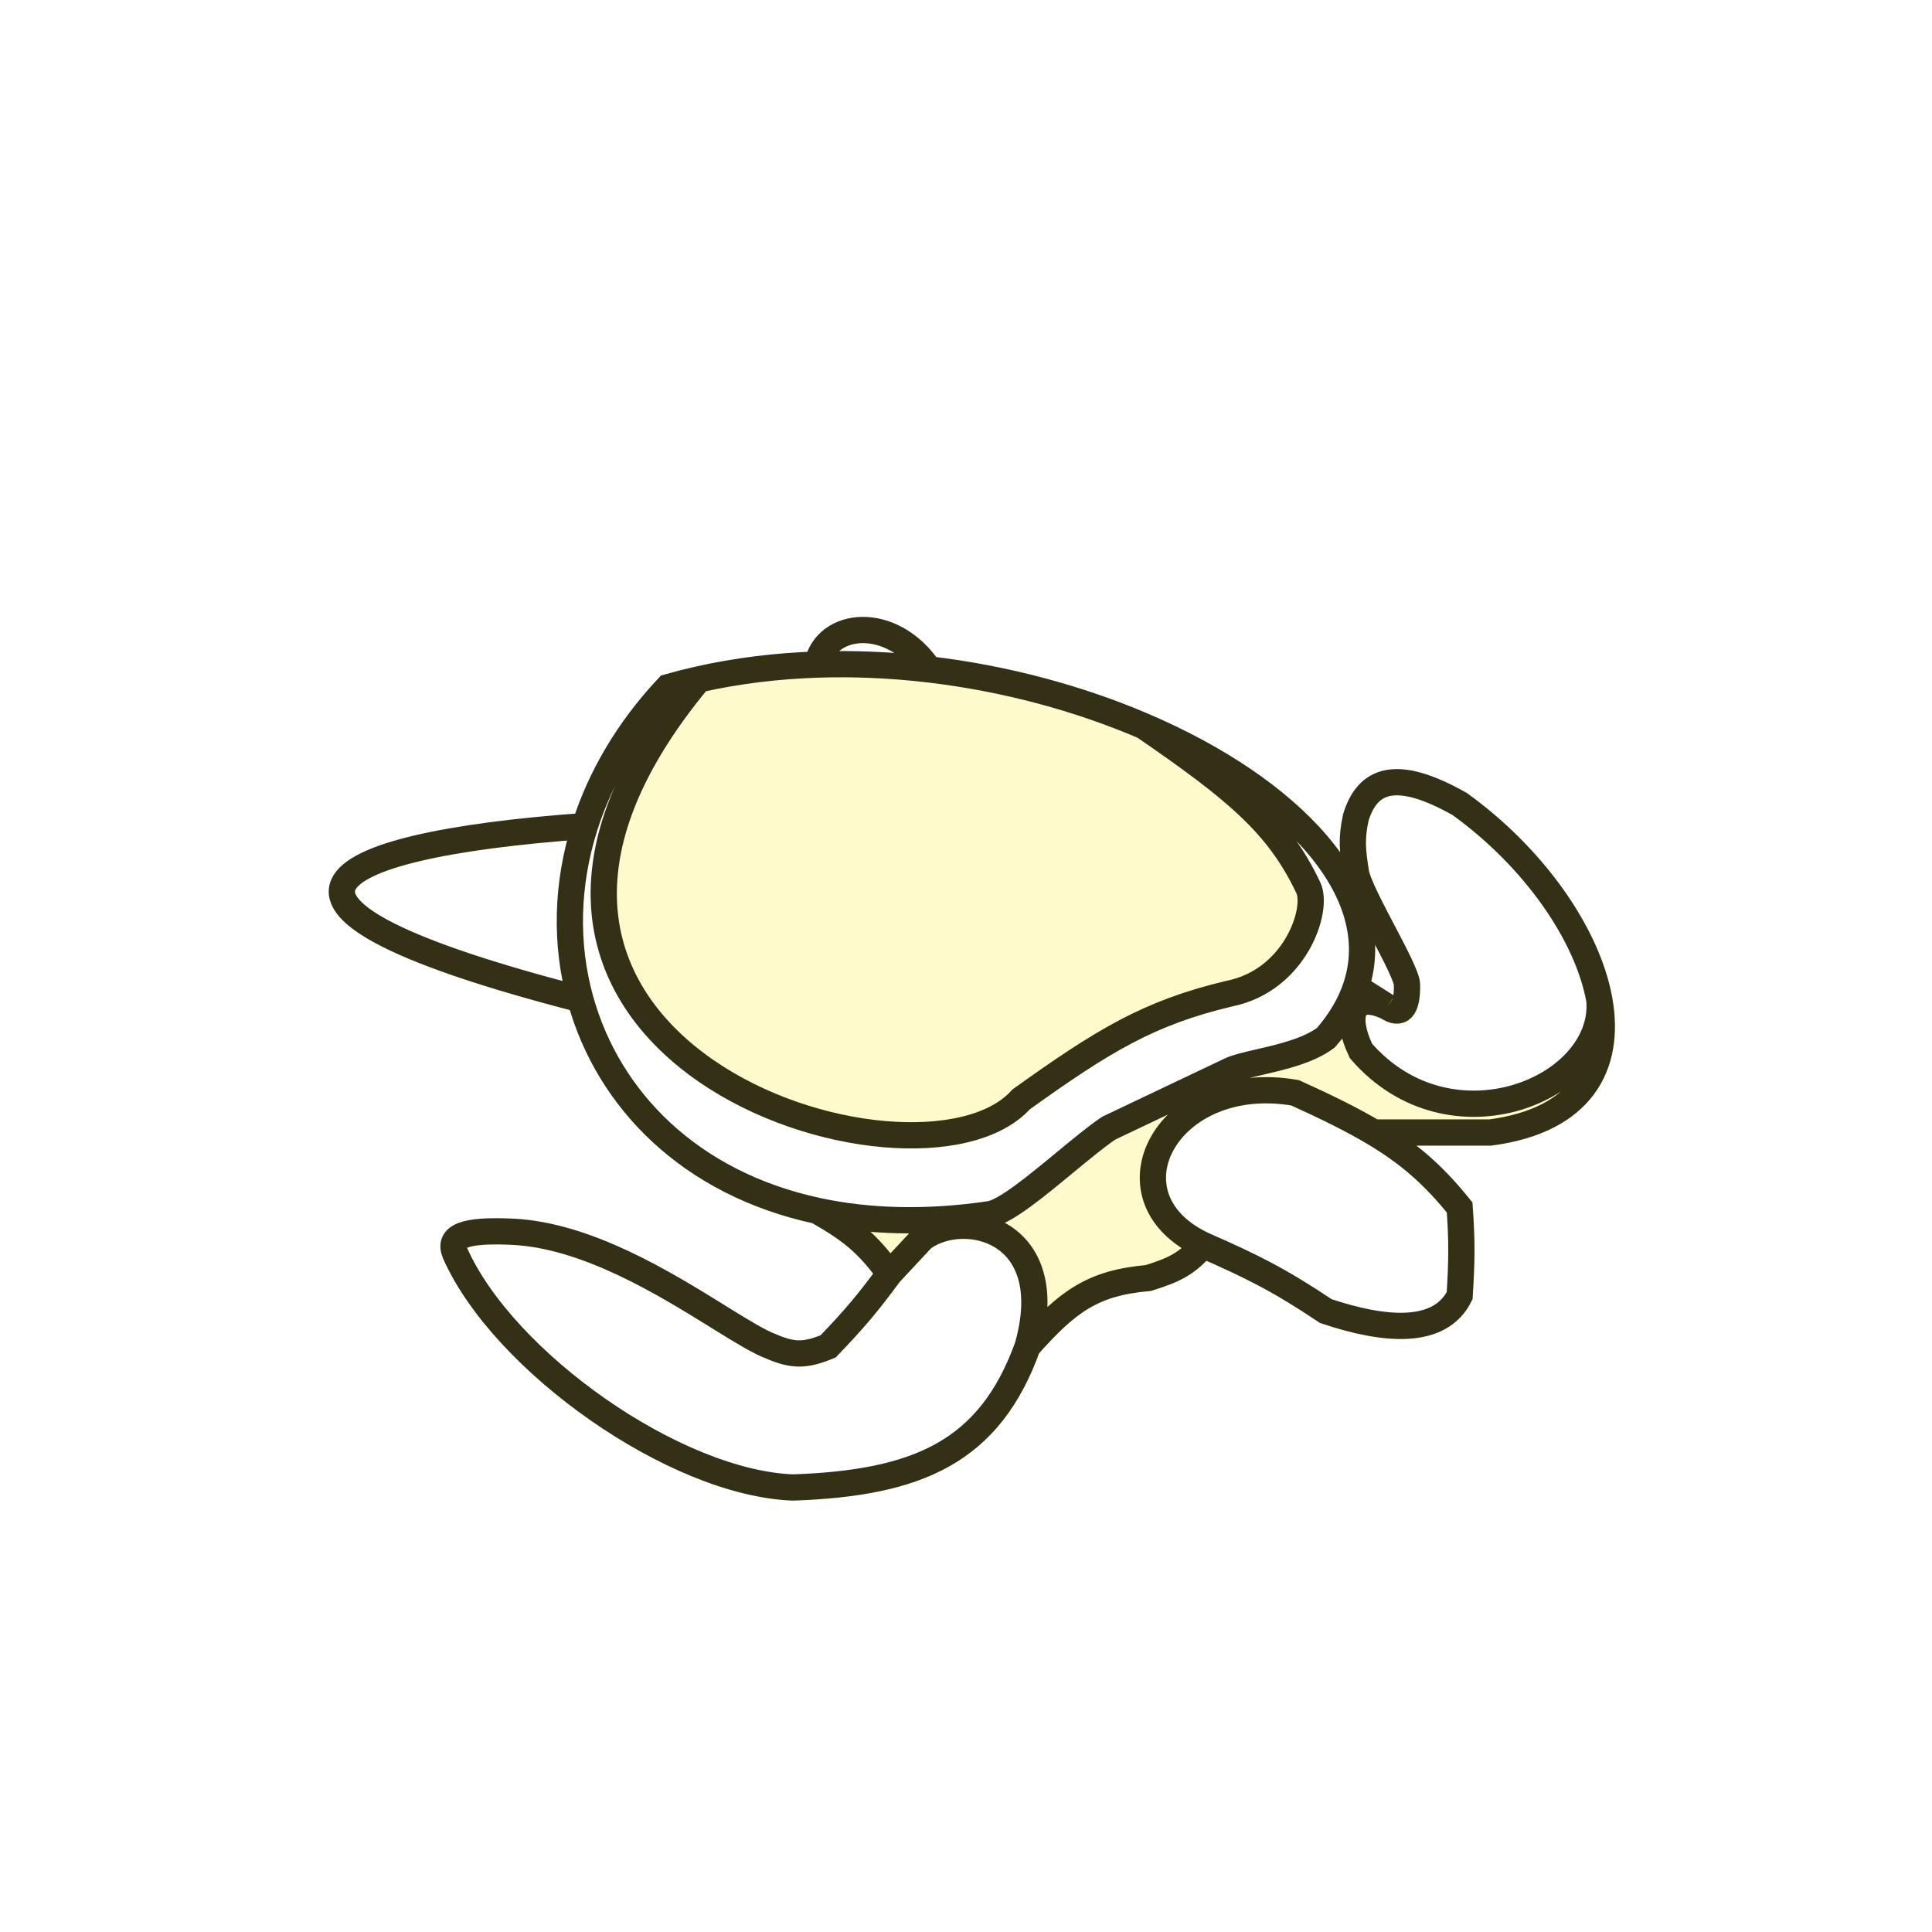 <svg width="92" height="92" viewBox="0 0 92 92" fill="none" xmlns="http://www.w3.org/2000/svg">
<g filter="url(#filter0_d_2620_19277)">
<path d="M58.543 46.99L52.8 49.72C52.23 50.102 51.484 50.718 50.709 51.358C49.354 52.477 47.91 53.669 47.161 53.815C44.09 54.271 41.33 54.178 38.912 53.657C40.535 54.58 41.313 55.211 42.358 56.649L43.924 54.969C45.908 53.499 50.503 54.549 48.936 60.114C50.841 57.965 52.036 57.09 54.679 56.859C55.916 56.475 56.532 56.177 57.29 55.284C52.382 52.974 55.619 46.99 61.675 48.039C63.198 48.73 64.402 49.324 65.418 49.929H70.969C75.323 49.356 76.718 46.738 76.162 43.63C76.503 47.83 69.089 50.979 64.808 46.045C63.972 44.277 64.432 43.182 66.061 43.945L64.567 43C64.294 43.817 63.825 44.626 63.137 45.415C62.311 46.037 61.022 46.334 59.976 46.576C59.372 46.715 58.849 46.836 58.543 46.99Z" fill="#FEFACC"/>
<path d="M27.851 35.335C26.963 38.124 26.915 40.973 27.635 43.582C10.302 39.115 14.792 36.28 27.851 35.335Z" fill="white"/>
<path d="M44.238 27.876C42.481 27.669 40.694 27.586 38.912 27.646C39.33 25.571 42.462 25.256 44.238 27.876Z" fill="white"/>
<path d="M44.238 27.876C42.481 27.669 40.694 27.586 38.912 27.646C37.012 27.71 35.118 27.937 33.274 28.35C18.655 45.94 43.715 53.815 48.623 48.354C52.527 45.557 54.706 44.224 58.543 43.315C61.675 42.685 62.797 39.325 62.302 38.275C60.87 35.24 58.811 33.562 54.471 30.58C51.405 29.265 47.886 28.304 44.238 27.876Z" fill="#FEFACC"/>
<path d="M52.8 49.72L58.543 46.99C58.849 46.836 59.372 46.715 59.976 46.576C61.022 46.334 62.311 46.037 63.137 45.415C63.825 44.626 64.294 43.817 64.567 43C66.099 38.419 61.461 33.578 54.471 30.58C58.811 33.562 60.87 35.24 62.302 38.275C62.797 39.325 61.675 42.685 58.543 43.315C54.706 44.224 52.527 45.557 48.623 48.354C43.715 53.815 18.655 45.94 33.274 28.35C32.783 28.46 32.295 28.584 31.812 28.721C29.891 30.771 28.584 33.032 27.851 35.335C26.963 38.124 26.915 40.973 27.635 43.582C28.958 48.374 32.869 52.355 38.912 53.657C41.33 54.178 44.09 54.271 47.161 53.815C47.91 53.669 49.354 52.477 50.709 51.358C51.484 50.718 52.23 50.102 52.8 49.72Z" fill="white"/>
<path d="M43.924 54.969L42.358 56.649C41.312 58.072 40.671 58.828 39.434 60.114C38.371 60.55 37.785 60.576 36.719 60.114C36.174 59.912 35.376 59.426 34.402 58.823L34.205 58.7C31.64 57.111 27.941 54.819 24.398 54.654C22.114 54.548 21.308 54.864 21.683 55.704C23.98 60.849 32.125 66.623 37.764 66.833C43.715 66.623 47.127 65.143 48.936 60.114C50.503 54.549 45.908 53.499 43.924 54.969Z" fill="white"/>
<path d="M61.675 48.039C55.619 46.99 52.382 52.974 57.29 55.284C59.62 56.305 60.909 56.945 63.137 58.434C65.957 59.379 68.566 59.588 69.507 57.699C69.61 56.053 69.624 55.145 69.507 53.499C68.269 51.962 67.103 50.932 65.418 49.929C64.402 49.324 63.198 48.73 61.675 48.039Z" fill="white"/>
<path d="M67.001 42.895C67.018 44.056 66.687 44.365 66.061 43.945C64.432 43.182 63.972 44.277 64.808 46.045C69.089 50.979 76.503 47.83 76.162 43.63C75.599 40.478 73.029 36.823 69.507 34.285C66.459 32.565 65.121 33.13 64.567 34.915C64.347 35.905 64.399 36.488 64.567 37.54C64.652 38.069 65.264 39.235 65.854 40.356C66.436 41.465 66.995 42.529 67.001 42.895Z" fill="white"/>
<path d="M38.912 27.646C40.694 27.586 42.481 27.669 44.238 27.876M38.912 27.646C39.33 25.571 42.462 25.256 44.238 27.876M38.912 27.646C37.012 27.71 35.118 27.937 33.274 28.35M44.238 27.876C47.886 28.304 51.405 29.265 54.471 30.58M27.851 35.335C28.584 33.032 29.891 30.771 31.812 28.721C32.295 28.584 32.783 28.46 33.274 28.35M27.851 35.335C26.963 38.124 26.915 40.973 27.635 43.582M27.851 35.335C14.792 36.28 10.302 39.115 27.635 43.582M27.635 43.582C28.958 48.374 32.869 52.355 38.912 53.657M38.912 53.657C41.33 54.178 44.09 54.271 47.161 53.815C47.91 53.669 49.354 52.477 50.709 51.358C51.484 50.718 52.23 50.102 52.8 49.72L58.543 46.99C58.849 46.836 59.372 46.715 59.976 46.576C61.022 46.334 62.311 46.037 63.137 45.415C63.825 44.626 64.294 43.817 64.567 43M38.912 53.657C40.535 54.58 41.313 55.211 42.358 56.649M42.358 56.649L43.924 54.969C45.908 53.499 50.503 54.549 48.936 60.114M42.358 56.649C41.312 58.072 40.671 58.828 39.434 60.114C38.371 60.55 37.785 60.576 36.719 60.114C36.174 59.912 35.376 59.426 34.402 58.823M48.936 60.114C47.127 65.143 43.715 66.623 37.764 66.833C32.125 66.623 23.98 60.849 21.683 55.704C21.308 54.864 22.114 54.548 24.398 54.654C27.941 54.819 31.64 57.111 34.205 58.7M48.936 60.114C50.841 57.965 52.036 57.09 54.679 56.859C55.916 56.475 56.532 56.177 57.29 55.284M57.29 55.284C52.382 52.974 55.619 46.99 61.675 48.039C63.198 48.73 64.402 49.324 65.418 49.929M57.29 55.284C59.62 56.305 60.909 56.945 63.137 58.434C65.957 59.379 68.566 59.588 69.507 57.699C69.61 56.053 69.624 55.145 69.507 53.499C68.269 51.962 67.103 50.932 65.418 49.929M64.567 43L66.061 43.945M64.567 43C66.099 38.419 61.461 33.578 54.471 30.58M66.061 43.945C66.687 44.365 67.018 44.056 67.001 42.895C66.995 42.529 66.436 41.465 65.854 40.356C65.265 39.235 64.652 38.069 64.567 37.54C64.399 36.488 64.347 35.905 64.567 34.915C65.121 33.13 66.459 32.565 69.507 34.285C73.029 36.823 75.599 40.478 76.162 43.63M66.061 43.945C64.432 43.182 63.972 44.277 64.808 46.045C69.089 50.979 76.503 47.83 76.162 43.63M65.418 49.929H70.969C75.323 49.356 76.718 46.738 76.162 43.63M54.471 30.58C58.811 33.562 60.87 35.24 62.302 38.275C62.797 39.325 61.675 42.685 58.543 43.315C54.706 44.224 52.527 45.557 48.623 48.354C43.715 53.815 18.655 45.94 33.274 28.35M34.205 58.7C34.271 58.742 34.337 58.782 34.402 58.823M34.205 58.7L34.402 58.823" stroke="#333015" stroke-width="1.25"/>
</g>
<defs>
<filter id="filter0_d_2620_19277" x="3.652" y="17.375" width="85.251" height="66.084" filterUnits="userSpaceOnUse" color-interpolation-filters="sRGB">
<feFlood flood-opacity="0" result="BackgroundImageFix"/>
<feColorMatrix in="SourceAlpha" type="matrix" values="0 0 0 0 0 0 0 0 0 0 0 0 0 0 0 0 0 0 127 0" result="hardAlpha"/>
<feOffset dy="4"/>
<feGaussianBlur stdDeviation="6"/>
<feComposite in2="hardAlpha" operator="out"/>
<feColorMatrix type="matrix" values="0 0 0 0 0 0 0 0 0 0 0 0 0 0 0 0 0 0 0.25 0"/>
<feBlend mode="normal" in2="BackgroundImageFix" result="effect1_dropShadow_2620_19277"/>
<feBlend mode="normal" in="SourceGraphic" in2="effect1_dropShadow_2620_19277" result="shape"/>
</filter>
</defs>
</svg>

